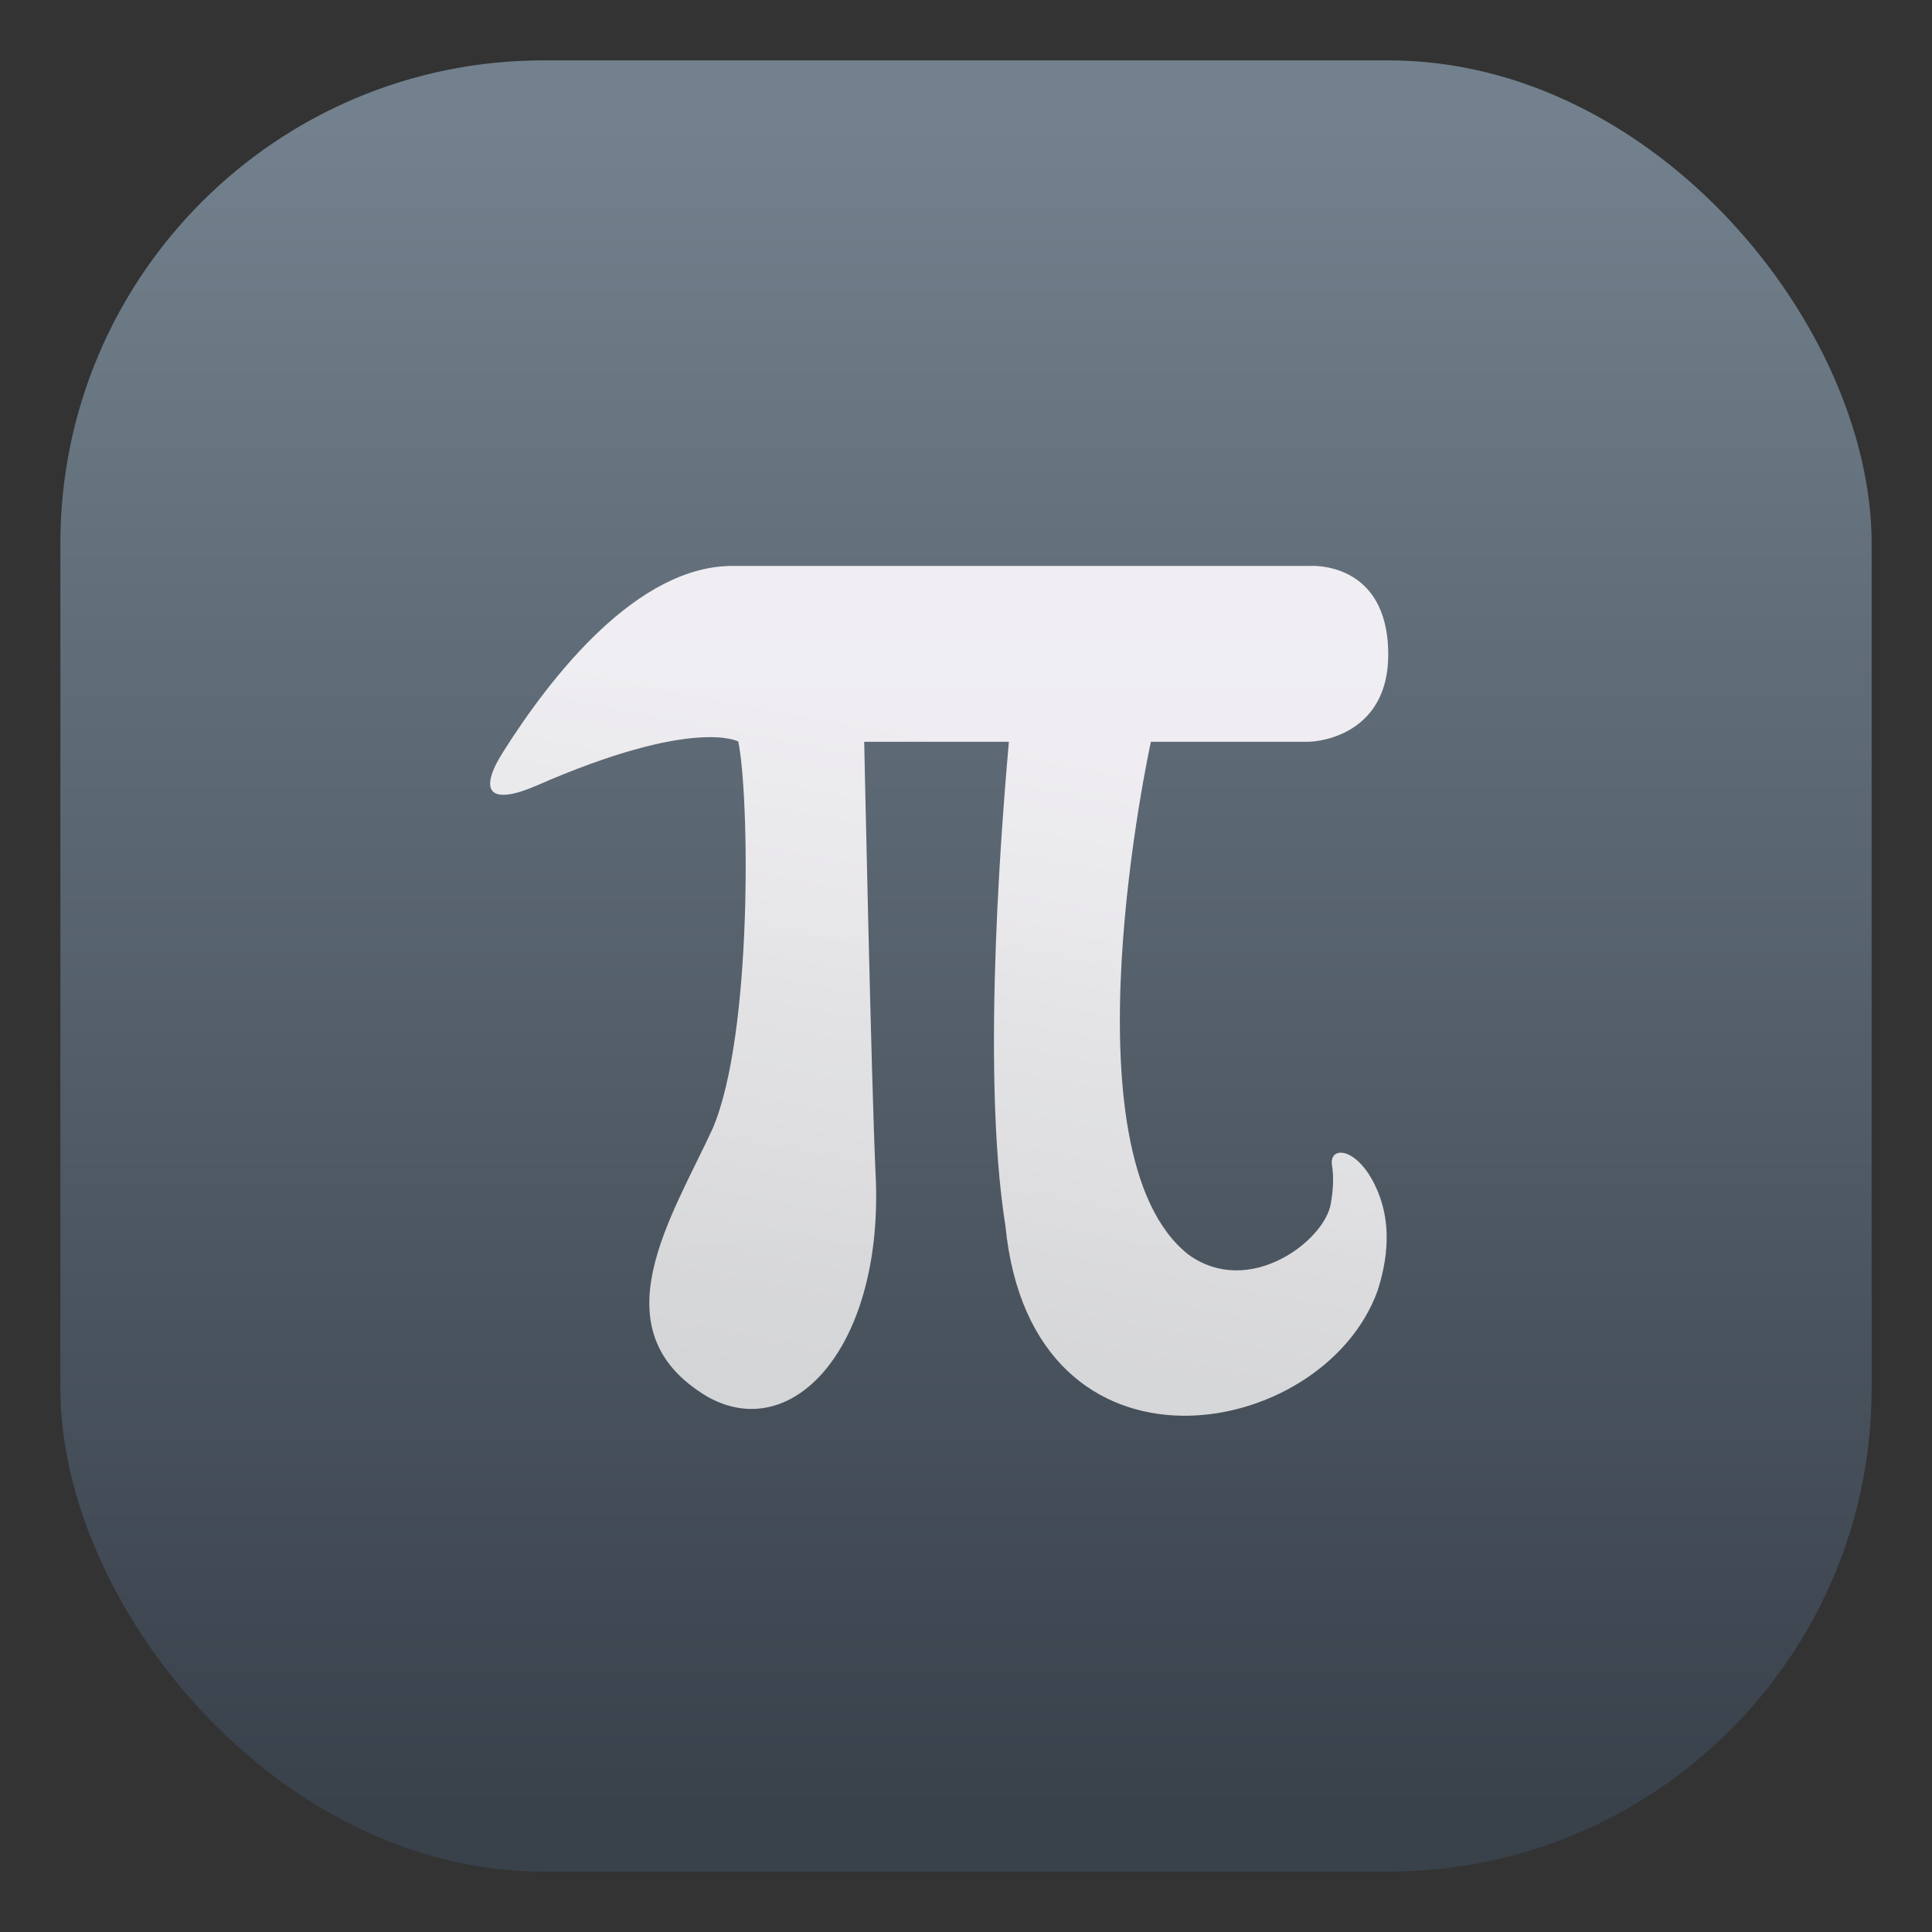 <?xml version="1.0" encoding="UTF-8"?>
<svg width="32" height="32" version="1.1" viewBox="0 0 32 32" xmlns="http://www.w3.org/2000/svg" xmlns:cc="http://creativecommons.org/ns#" xmlns:dc="http://purl.org/dc/elements/1.1/" xmlns:rdf="http://www.w3.org/1999/02/22-rdf-syntax-ns#" xmlns:xlink="http://www.w3.org/1999/xlink">
 <rect x="0" y="0" width="32" height="32" fill="#333333" stroke="none"/>
 <defs>
  <linearGradient id="d" x1="399.57" x2="399.57" y1="545.8" y2="517.8" gradientTransform="translate(-384.57,-515.8)" gradientUnits="userSpaceOnUse">
   <stop stop-color="#3889e9" offset="0"/>
   <stop stop-color="#5ea5fb" offset="1"/>
  </linearGradient>
  <linearGradient id="b">
   <stop stop-color="#e3e3e3" offset="0"/>
   <stop stop-color="#fffcff" offset="1"/>
  </linearGradient>
  <linearGradient id="a" x1="41.165" x2="54.039" y1="89.364" y2="20.836" gradientUnits="userSpaceOnUse" xlink:href="#b"/>
  <linearGradient id="linearGradient863" x1="399.57" x2="399.57" y1="545.8" y2="517.8" gradientTransform="translate(-384.57 -515.8)" gradientUnits="userSpaceOnUse">
   <stop stop-color="#39414b" offset="0"/>
   <stop stop-color="#72818d" offset="1"/>
  </linearGradient>
 </defs>
 <rect x="1" y="1" width="30" height="30" rx="8" ry="8" fill="url(#linearGradient863)"/>
 <circle cx="16" cy="16" r="0" fill="url(#d)"/>
 <circle cx="16.075" cy="16.058" r="15.646" fill-opacity="0" stroke-width="1.118"/>
 <g transform="matrix(.159 0 0 .159 8.118 8.973)" fill="url(#a)" opacity=".9">
  <g fill="url(#a)">
   <g fill="url(#a)">
    <path d="m72.766 74.275c-13.366-10.451-3.933-53.438-3.933-53.438h16.336c1.705 0 8.389-1.072 8.389-9.076 0-9.846-8.168-9.241-8.168-9.241h-60.147c-9.873 0-18.784 11.304-23.899 19.389-2.723 4.318-1.183 5.528 3.493 3.493 16.392-7.178 21.012-4.593 21.012-4.593 1.155 5.528 1.54 30.473-2.667 40.318-4.263 9.269-12.128 21.012-0.578 27.915 9.021 5.115 18.481-5.391 17.546-23.268-0.44-9.461-1.183-44.938-1.183-44.938h15.072c-0.469 5.528-3.025 33.745-0.357 50.467 2.777 27.915 33.112 22.497 38.777 6.685 1.402-4.373 1.073-7.729 0.027-10.26-1.926-4.702-5.144-4.949-4.785-2.75 0.221 1.402 0.083 2.777-0.138 4.016-0.661 3.823-8.471 9.817-14.797 5.281z" fill="url(#a)"/>
   </g>
  </g>
 </g>
</svg>
